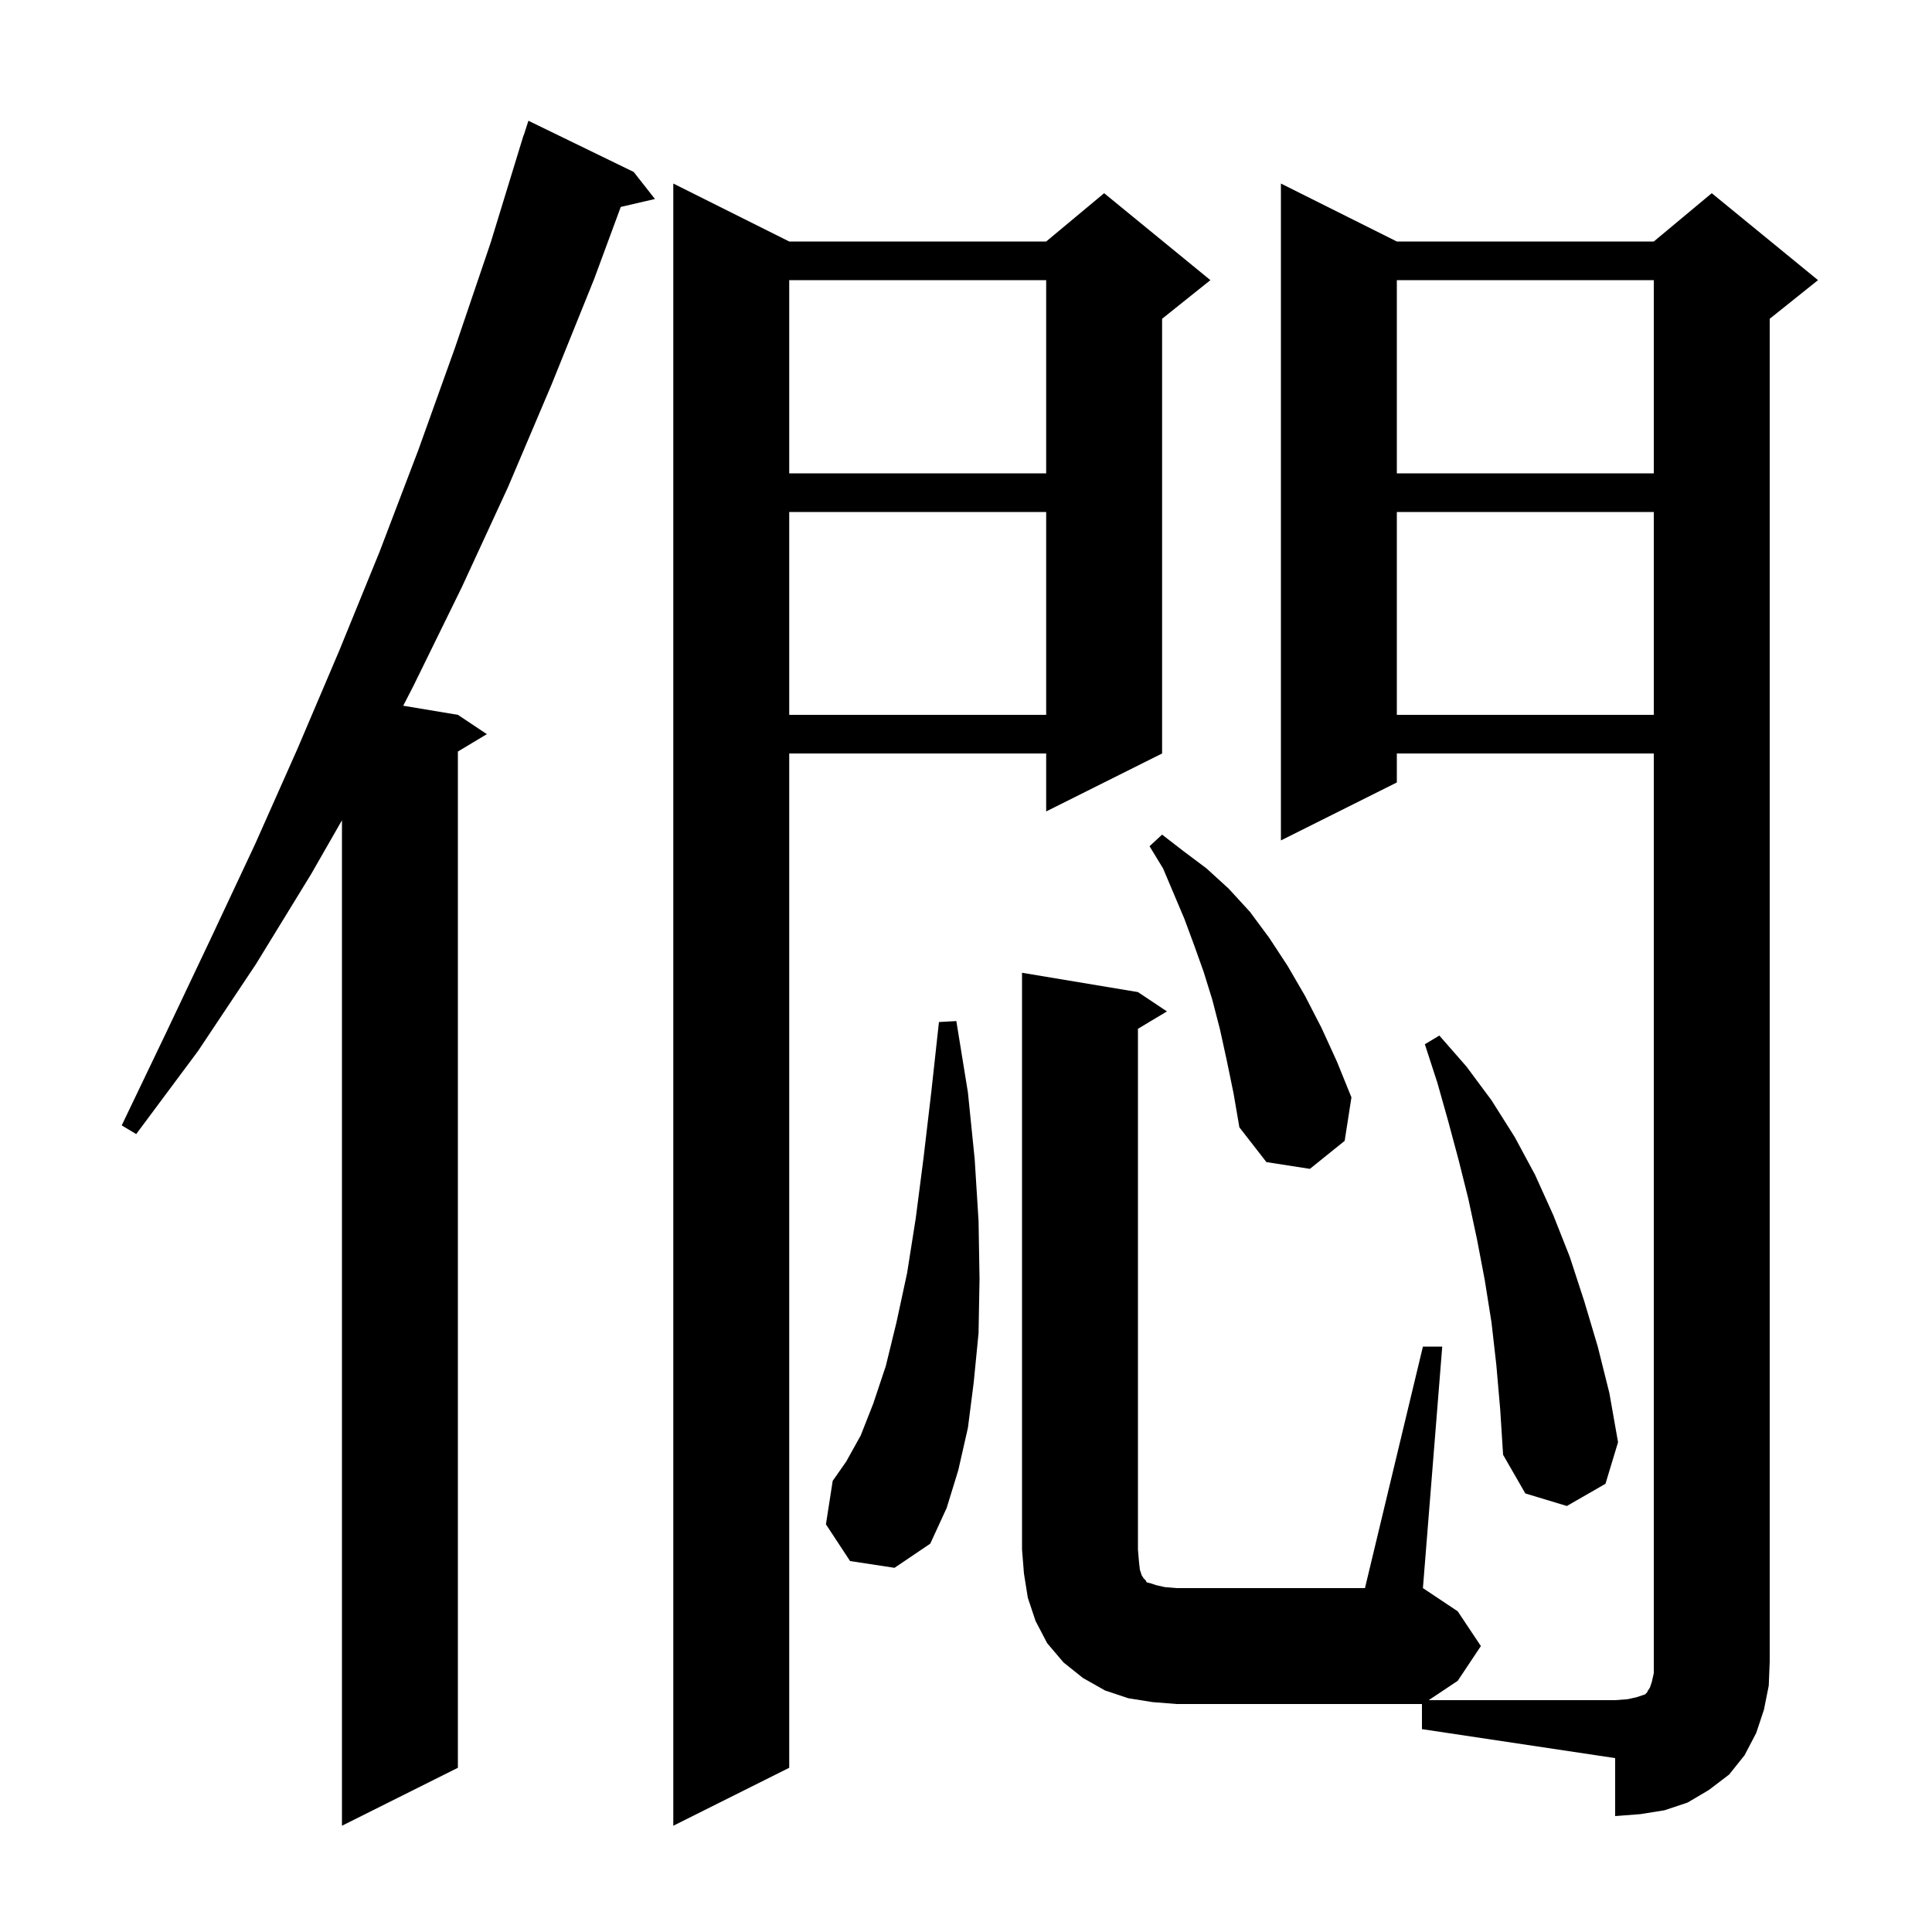 <svg xmlns="http://www.w3.org/2000/svg" xmlns:xlink="http://www.w3.org/1999/xlink" version="1.1" baseProfile="full" viewBox="0 0 200 200" width="200" height="200">
<g fill="black">
<path d="M 65.6 17.8 L 67.8 20.6 L 64.262 21.421 L 61.5 28.9 L 57.1 39.8 L 52.6 50.4 L 47.8 60.8 L 42.8 71.0 L 41.74 73.057 L 47.4 74.0 L 50.4 76.0 L 47.4 77.8 L 47.4 183.0 L 35.4 189.0 L 35.4 84.915 L 32.2 90.5 L 26.5 99.8 L 20.5 108.8 L 14.1 117.4 L 12.6 116.5 L 17.2 106.9 L 21.8 97.2 L 26.4 87.4 L 30.8 77.5 L 35.1 67.4 L 39.3 57.1 L 43.3 46.6 L 47.1 36.0 L 50.8 25.1 L 54.2 14.0 L 54.218 14.006 L 54.7 12.5 Z M 81.7 25.0 L 108.3 25.0 L 114.3 20.0 L 125.3 29.0 L 120.3 33.0 L 120.3 78.0 L 108.3 84.0 L 108.3 78.0 L 81.7 78.0 L 81.7 183.0 L 69.7 189.0 L 69.7 19.0 Z M 147.3 139.4 L 149.3 139.4 L 147.3 164.4 L 150.9 166.8 L 153.3 170.4 L 150.9 174.0 L 147.9 176.0 L 167.2 176.0 L 168.5 175.9 L 169.4 175.7 L 170.3 175.4 L 170.5 175.2 L 170.6 175.0 L 170.8 174.7 L 171.0 174.1 L 171.2 173.2 L 171.2 78.0 L 144.6 78.0 L 144.6 81.0 L 132.6 87.0 L 132.6 19.0 L 144.6 25.0 L 171.2 25.0 L 177.2 20.0 L 188.2 29.0 L 183.2 33.0 L 183.2 172.0 L 183.1 174.5 L 182.6 177.0 L 181.8 179.4 L 180.6 181.7 L 179.0 183.7 L 176.9 185.3 L 174.7 186.6 L 172.3 187.4 L 169.8 187.8 L 167.2 188.0 L 167.2 182.0 L 147.2 179.0 L 147.2 176.4 L 121.8 176.4 L 119.3 176.2 L 116.8 175.8 L 114.4 175.0 L 112.1 173.7 L 110.1 172.1 L 108.4 170.1 L 107.2 167.8 L 106.4 165.4 L 106.0 162.9 L 105.8 160.4 L 105.8 100.7 L 117.8 102.7 L 120.8 104.7 L 117.8 106.5 L 117.8 160.4 L 117.9 161.6 L 118.0 162.5 L 118.2 163.1 L 118.4 163.4 L 118.6 163.6 L 118.7 163.8 L 119.1 163.9 L 119.7 164.1 L 120.6 164.3 L 121.8 164.4 L 141.3 164.4 Z M 88.0 161.6 L 85.5 157.8 L 86.2 153.3 L 87.6 151.3 L 89.1 148.6 L 90.4 145.3 L 91.7 141.4 L 92.8 136.9 L 93.9 131.8 L 94.8 126.1 L 95.6 119.9 L 96.4 113.1 L 97.2 105.8 L 99.0 105.7 L 100.2 113.1 L 100.9 120.0 L 101.3 126.4 L 101.4 132.4 L 101.3 138.0 L 100.8 143.1 L 100.2 147.8 L 99.2 152.2 L 98.0 156.1 L 96.3 159.8 L 92.6 162.3 Z M 154.9 141.3 L 154.4 136.9 L 153.7 132.5 L 152.9 128.3 L 152.0 124.1 L 151.0 120.1 L 149.9 116.0 L 148.8 112.1 L 147.5 108.1 L 149.0 107.2 L 151.8 110.4 L 154.4 113.9 L 156.8 117.7 L 158.9 121.6 L 160.8 125.8 L 162.5 130.1 L 164.0 134.7 L 165.4 139.4 L 166.6 144.2 L 167.5 149.3 L 166.2 153.6 L 162.2 155.9 L 157.9 154.6 L 155.6 150.6 L 155.3 145.9 Z M 127.0 109.8 L 126.3 106.6 L 125.5 103.5 L 124.6 100.6 L 123.6 97.8 L 122.6 95.1 L 120.4 89.9 L 119.0 87.6 L 120.3 86.4 L 122.5 88.1 L 124.9 89.9 L 127.2 92.0 L 129.4 94.4 L 131.4 97.1 L 133.3 100.0 L 135.1 103.1 L 136.8 106.4 L 138.4 109.9 L 139.9 113.6 L 139.2 118.1 L 135.6 121.0 L 131.1 120.3 L 128.3 116.7 L 127.7 113.2 Z M 144.6 53.0 L 144.6 74.0 L 171.2 74.0 L 171.2 53.0 Z M 81.7 53.0 L 81.7 74.0 L 108.3 74.0 L 108.3 53.0 Z M 144.6 29.0 L 144.6 49.0 L 171.2 49.0 L 171.2 29.0 Z M 81.7 29.0 L 81.7 49.0 L 108.3 49.0 L 108.3 29.0 Z " />
</g>
</svg>
